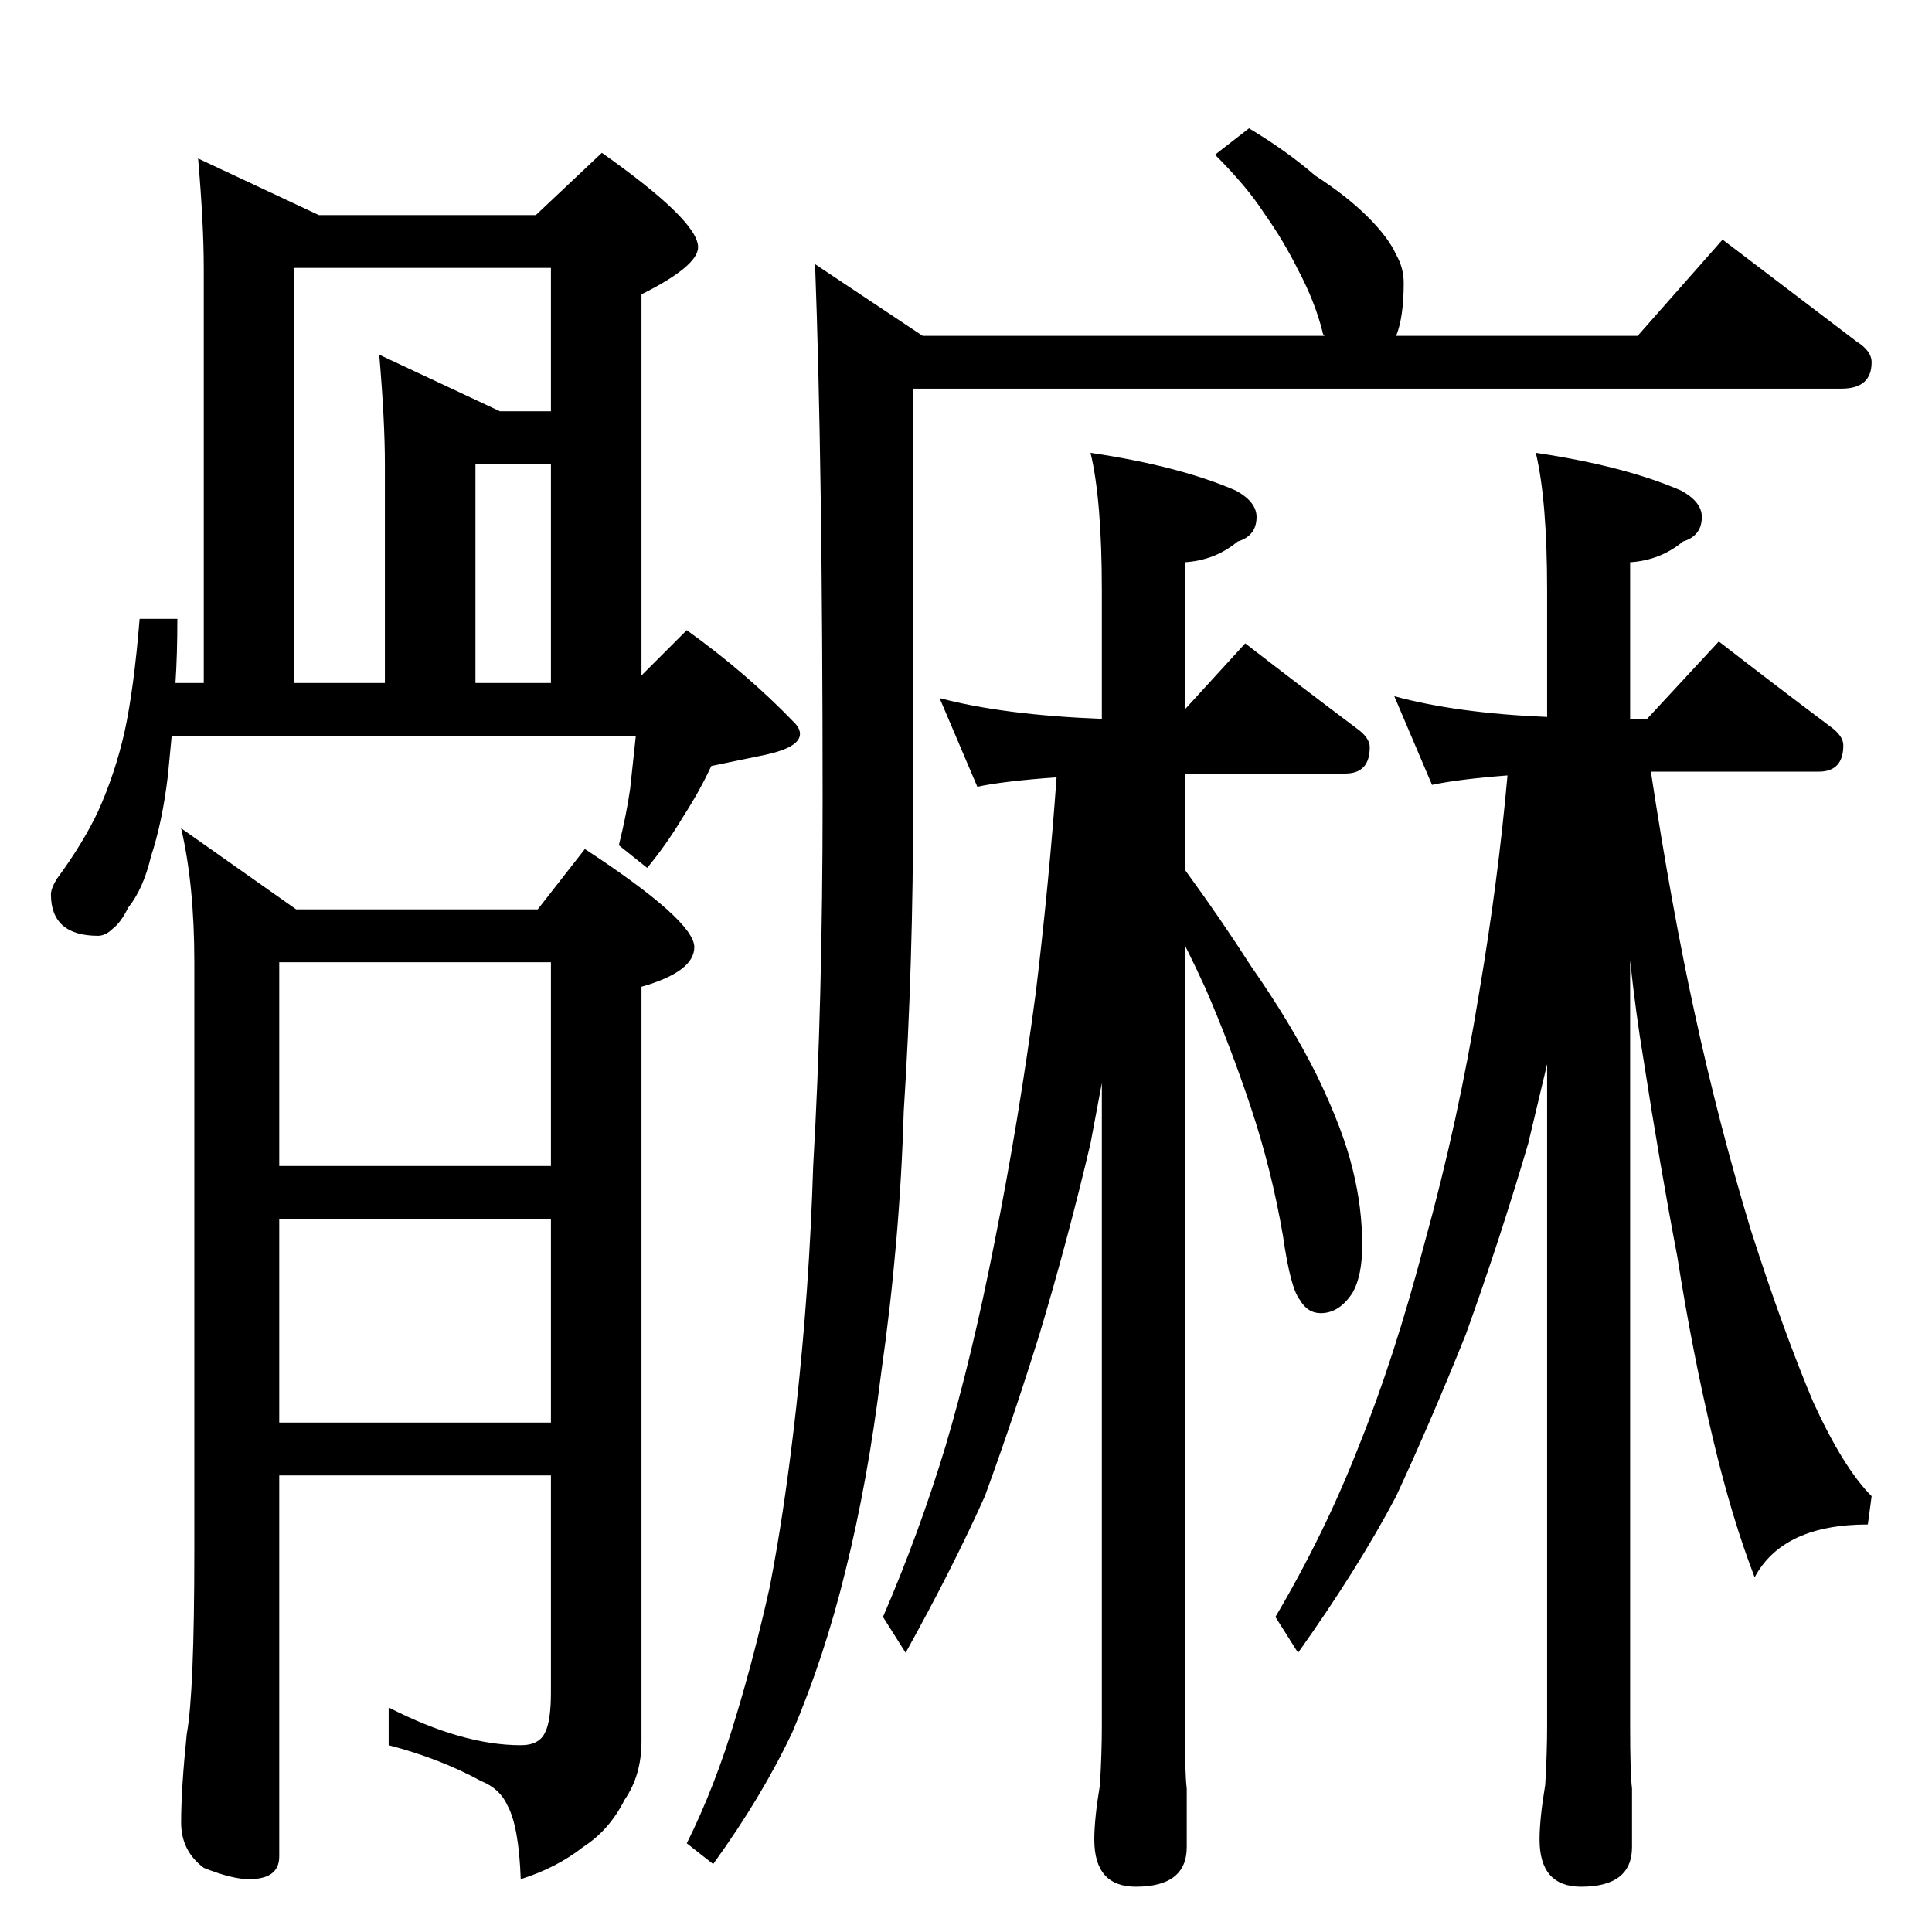 <?xml version="1.0" standalone="no"?>
<!DOCTYPE svg PUBLIC "-//W3C//DTD SVG 1.1//EN" "http://www.w3.org/Graphics/SVG/1.1/DTD/svg11.dtd" >
<svg xmlns="http://www.w3.org/2000/svg" xmlns:xlink="http://www.w3.org/1999/xlink" version="1.1" viewBox="0 -204 1024 1024">
  <g transform="matrix(1 0 0 -1 0 820)">
   <path fill="currentColor"
d="M105 940l64 -30h115l35 33q51 -36 51 -50q0 -10 -30 -25v-202l24 24q32 -23 57 -49q3 -3 3 -6q0 -7 -18 -11l-29 -6q-6 -13 -15 -27q-9 -15 -19 -27l-15 12q4 16 6 30l3 28h-246l-2 -21q-3 -25 -9 -43q-4 -17 -12 -27q-4 -8 -8 -11q-4 -4 -8 -4q-25 0 -25 22q0 3 3 8
q14 19 22 36q9 20 14 42q5 23 8 60h20q0 -19 -1 -34h15v220q0 23 -3 58zM156 662h48v116q0 23 -3 58l64 -30h27v76h-136v-220zM252 662h40v116h-40v-116zM292 406v108h-144v-108h144zM157 542h128l25 32q58 -38 58 -52q0 -13 -28 -21v-400q0 -18 -9 -31q-8 -16 -22 -25
q-14 -11 -33 -17q-1 28 -7 39q-4 9 -14 13q-22 12 -49 19v20q39 -20 70 -20q10 0 13 7q3 6 3 21v115h-144v-202q0 -12 -16 -12q-9 0 -24 6q-12 9 -12 24q0 18 3 47q4 22 4 97v312q0 41 -7 71zM148 270h144v108h-144v-108zM913 897l71 -54q8 -5 8 -11q0 -14 -16 -14h-492
v-218q0 -88 -5 -165q-2 -69 -12 -139q-7 -57 -19 -105q-11 -45 -28 -85q-16 -34 -42 -70l-14 11q15 30 26 67q10 33 18 69q8 41 14 95q7 63 9 128q5 86 5 194q0 178 -4 284l57 -38h213q-1 1 -1 2q-4 16 -13 33q-8 16 -18 30q-9 14 -26 31l18 14q20 -12 35 -25q17 -11 28 -22
t15 -20q4 -7 4 -15q0 -18 -4 -28h128zM498 654q34 -9 86 -11v68q0 48 -6 73q47 -7 77 -20q11 -6 11 -14q0 -10 -10 -13q-12 -10 -28 -11v-78l32 35q31 -24 59 -45q7 -5 7 -10q0 -14 -13 -14h-85v-51q19 -26 35 -51q21 -30 35 -58q14 -29 19 -50q5 -20 5 -40q0 -16 -5 -25
q-7 -11 -17 -11q-7 0 -11 7q-5 6 -9 34q-6 35 -17 68t-24 63q-5 11 -11 23v-414q0 -25 1 -33v-31q0 -21 -27 -21q-22 0 -22 25q0 11 3 29q1 17 1 31v341l-6 -32q-12 -51 -27 -101q-14 -45 -29 -86q-17 -38 -42 -83l-12 19q19 44 33 90q14 47 26 108q13 65 22 133
q7 58 11 114q-28 -2 -42 -5zM739 655q33 -9 81 -11v67q0 48 -6 73q47 -7 77 -20q11 -6 11 -14q0 -10 -10 -13q-12 -10 -28 -11v-83h9l38 41q31 -24 59 -45q7 -5 7 -10q0 -14 -13 -14h-89q11 -72 23 -127q13 -60 30 -116q17 -53 33 -91q16 -35 31 -50l-2 -15q-45 0 -60 -28
q-12 31 -22 73q-11 46 -19 97q-9 47 -18 105q-4 24 -7 52v-406q0 -25 1 -33v-31q0 -21 -27 -21q-22 0 -22 25q0 11 3 29q1 17 1 31v351l-10 -42q-15 -51 -33 -101q-18 -45 -37 -86q-20 -38 -52 -83l-12 19q26 44 44 90q19 47 35 108q18 65 29 133q10 59 15 115
q-26 -2 -40 -5z" />
  </g>

</svg>
